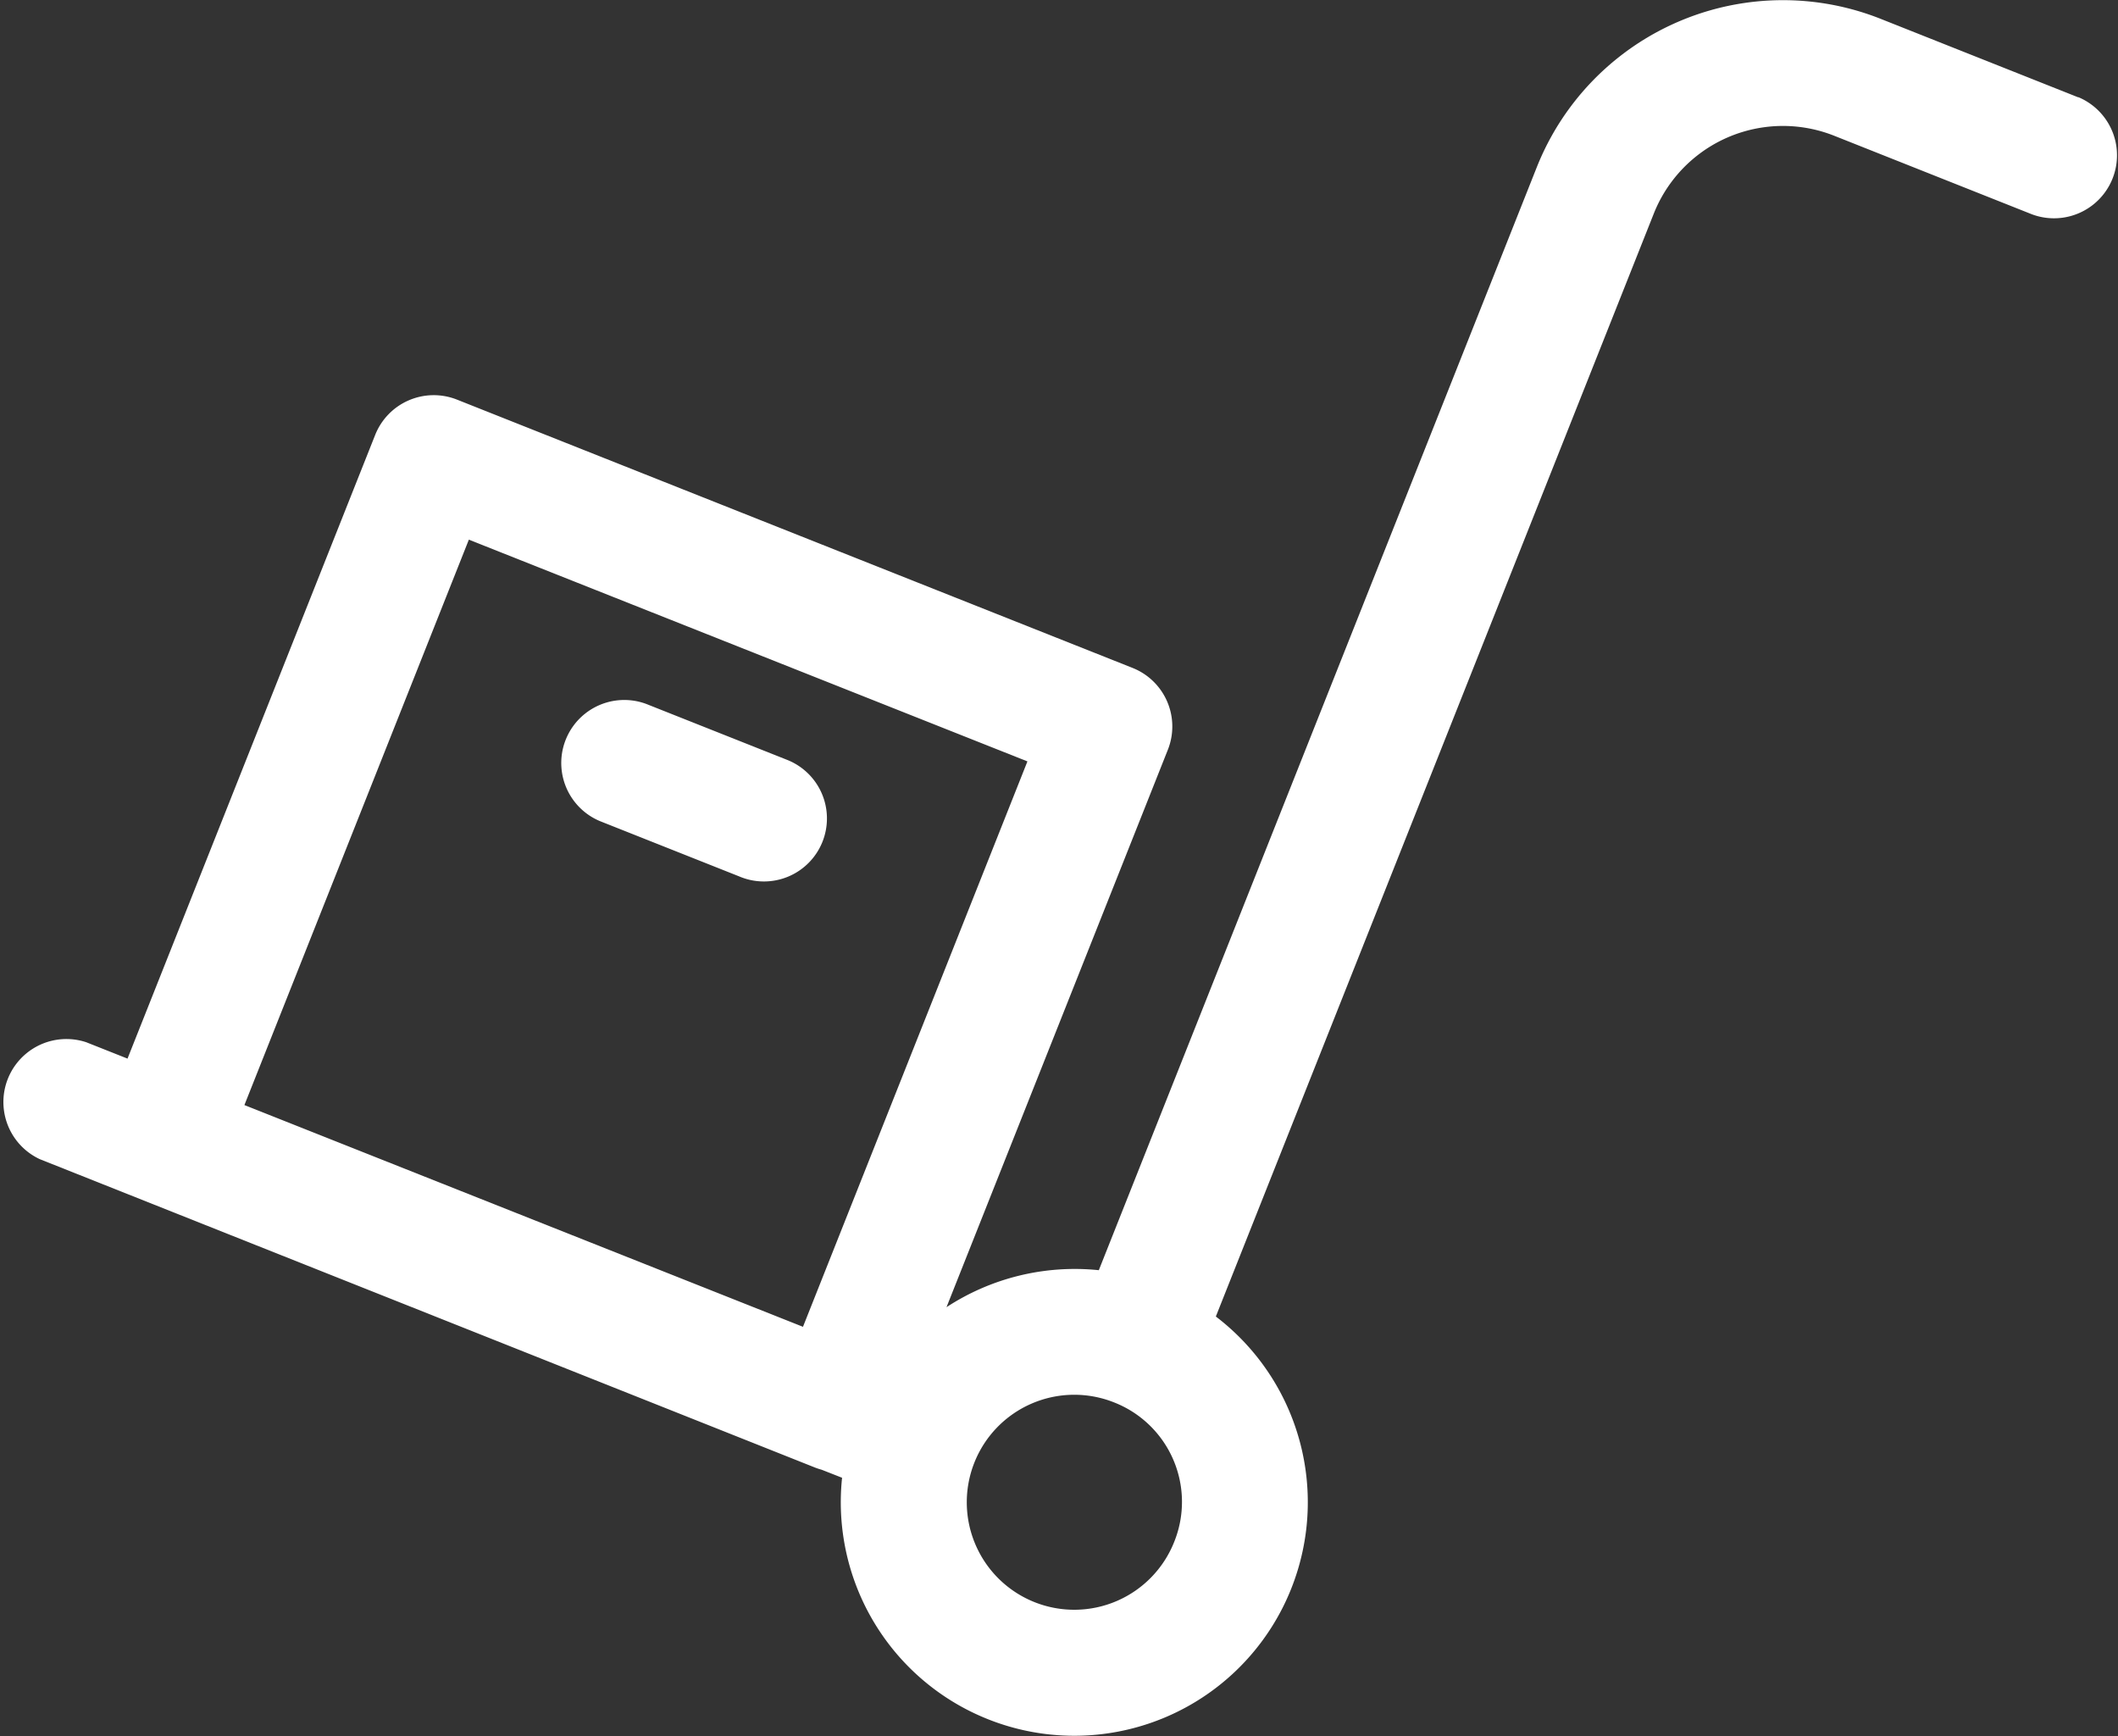 <svg xmlns="http://www.w3.org/2000/svg" width="31.093" height="25.484" viewBox="0 0 31.093 25.484">
  <rect x="0" y="0" width="31.093" height="25.484" fill="#333333" stroke="none"/>
  <g id="wheelbarrow" transform="translate(0 -46.184)">
    <g id="Group_8383" data-name="Group 8383" transform="translate(8.225 56.453)">
      <g id="Group_8382" data-name="Group 8382">
        <path id="Path_14102" data-name="Path 14102" d="M138.745,216.16l-2.043-.811a.925.925,0,0,0-.683,1.719l2.043.811a.925.925,0,1,0,.682-1.719Z" transform="translate(-135.436 -215.283)" fill="#fff"/>
      </g>
    </g>
    <g id="Group_8385" data-name="Group 8385" transform="translate(0 46.184)">
      <g id="Group_8384" data-name="Group 8384" transform="translate(0 0)">
        <path id="Path_14103" data-name="Path 14103" d="M30.51,47.613l-2.9-1.152a3.889,3.889,0,0,0-5.05,2.179l-6.429,16.19a3.439,3.439,0,0,0-2.236.543l3.25-8.184a.925.925,0,0,0-.518-1.2L6.708,52.05a.925.925,0,0,0-1.2.518L1.872,61.724l-.605-.24A.925.925,0,0,0,.584,63.2l11.378,4.526a.917.917,0,0,0,.1.033l.3.118a3.428,3.428,0,1,0,5.487-2.367l6.429-16.19a2.04,2.04,0,0,1,2.649-1.143l2.9,1.152a.925.925,0,0,0,.683-1.719ZM11.788,65.661l-8.2-3.255,3.295-8.3,8.2,3.255Zm5.449,3.159a1.578,1.578,0,1,1-.884-2.05A1.568,1.568,0,0,1,17.237,68.82Z" transform="translate(0 -46.184)" fill="#fff"/>
      </g>
    </g>
  </g>
</svg>
